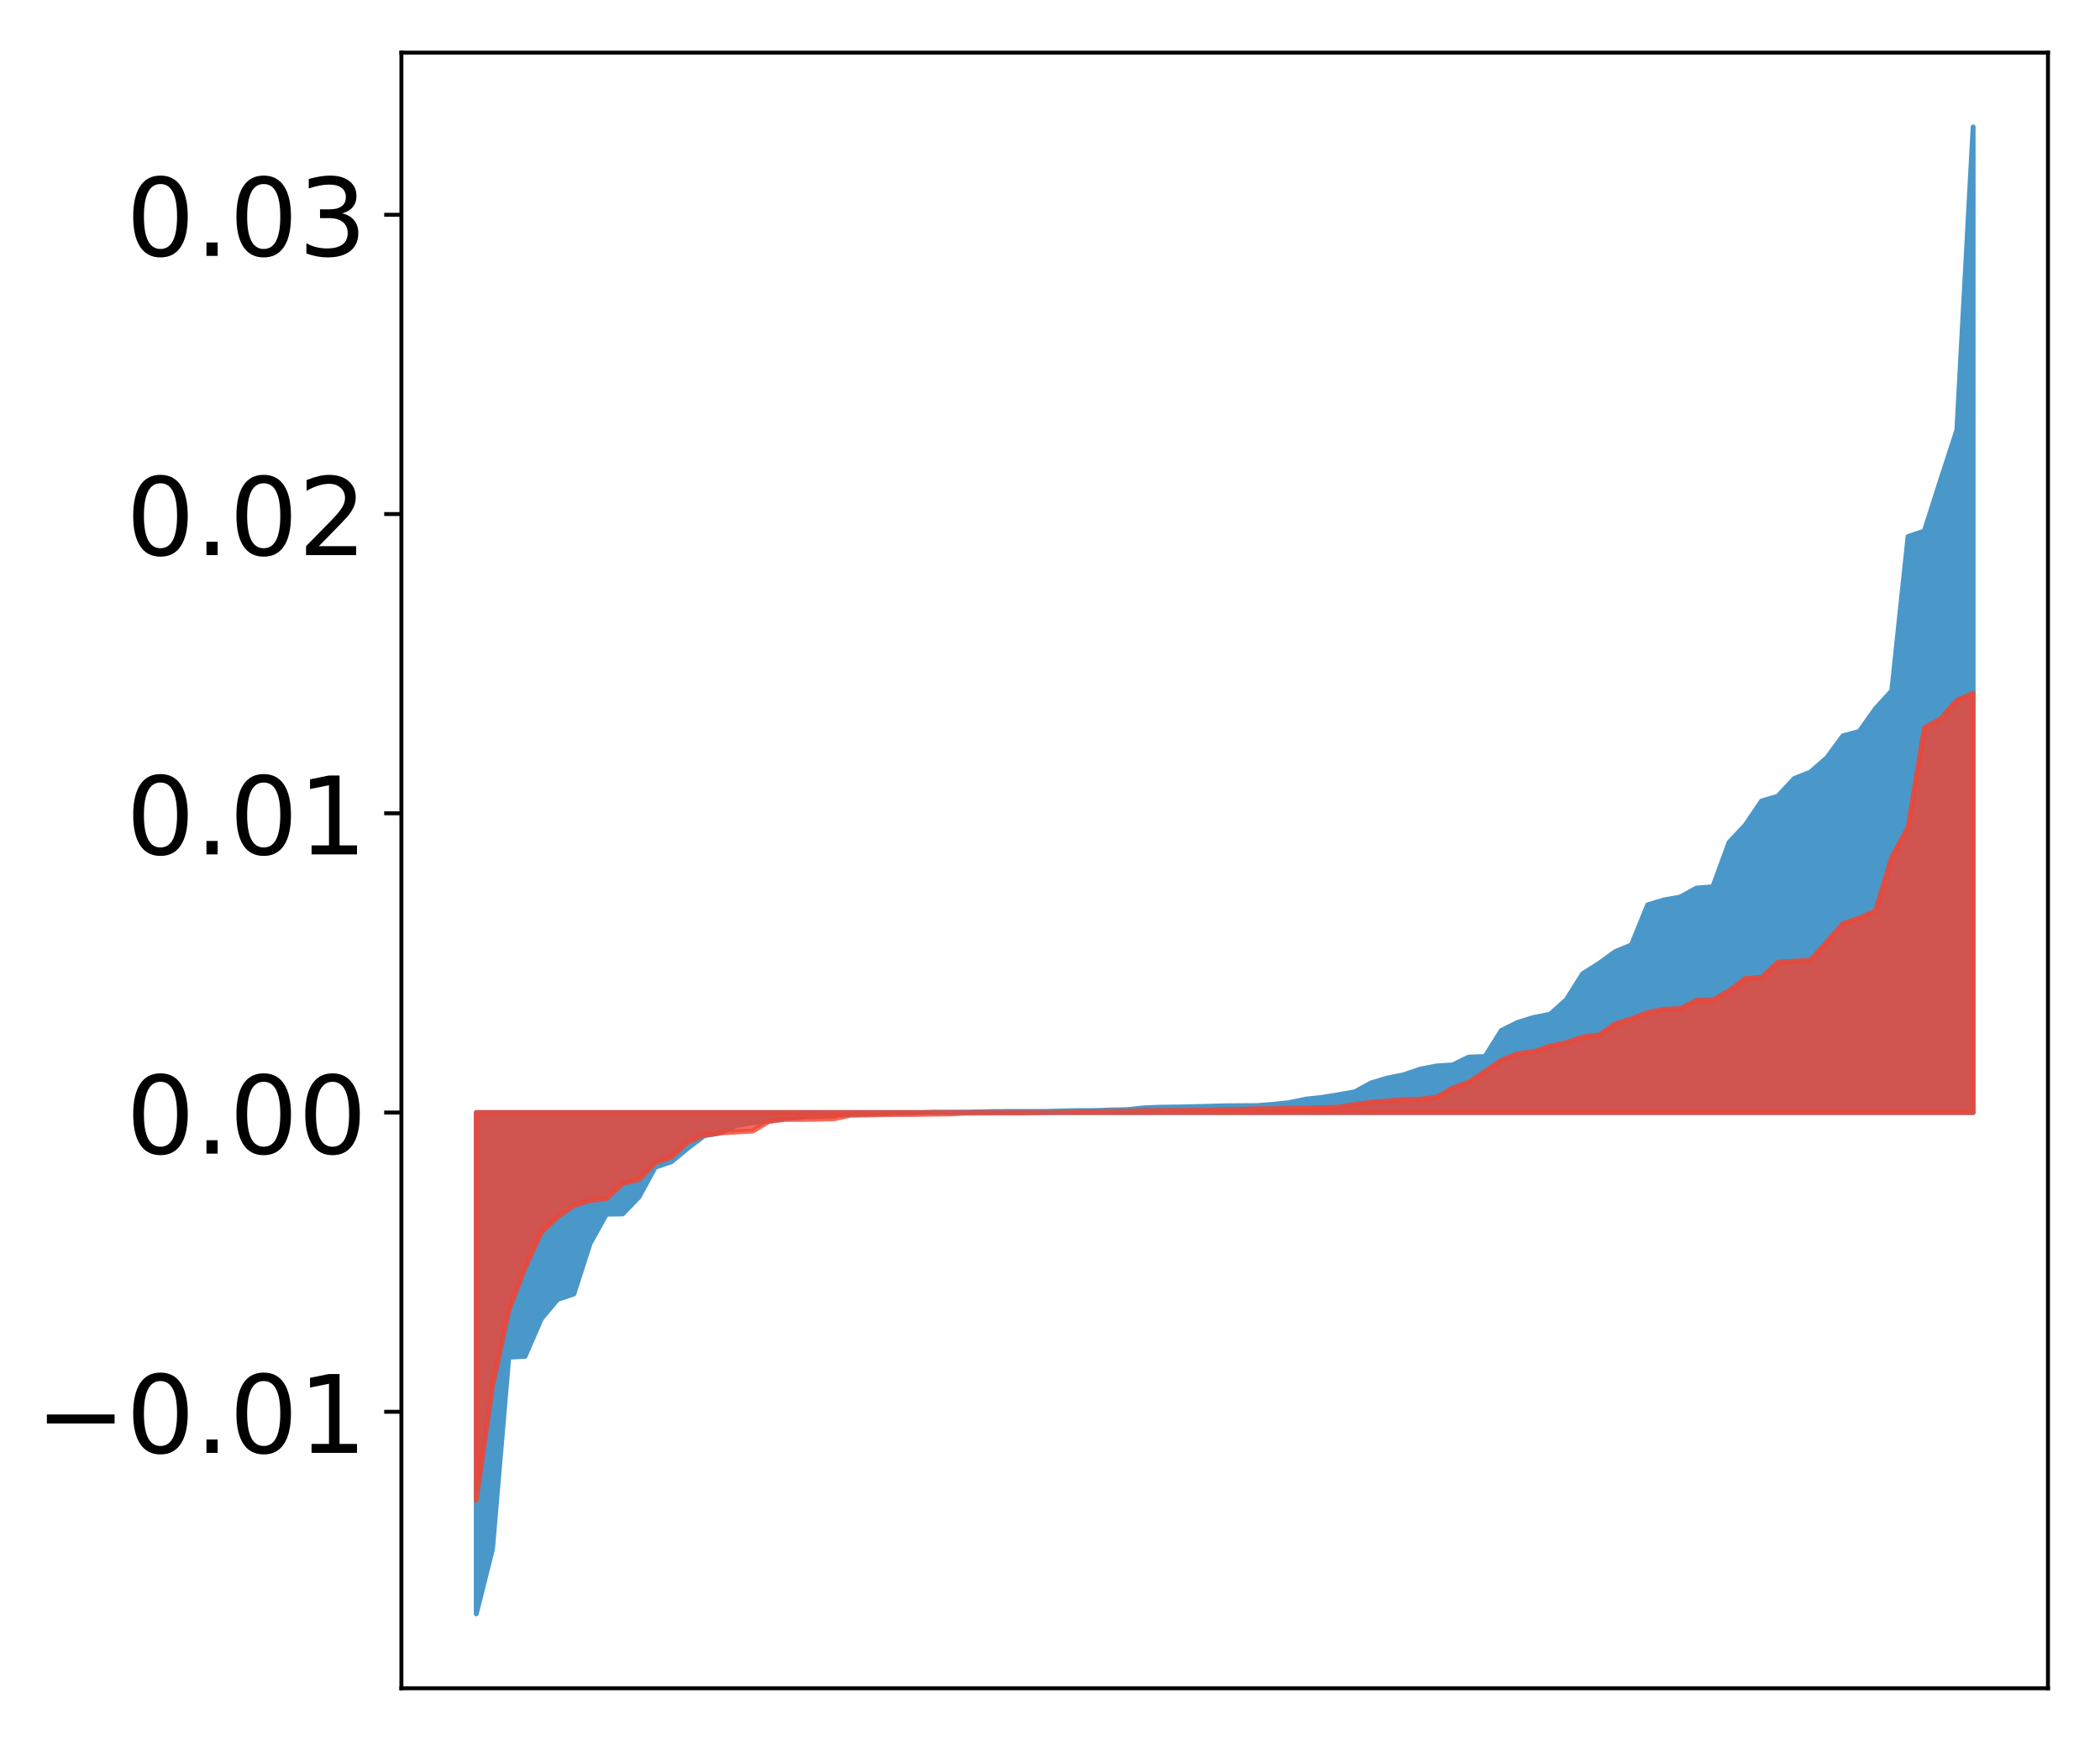 <?xml version="1.0" encoding="utf-8" standalone="no"?>
<!DOCTYPE svg PUBLIC "-//W3C//DTD SVG 1.1//EN"
  "http://www.w3.org/Graphics/SVG/1.1/DTD/svg11.dtd">
<!-- Created with matplotlib (http://matplotlib.org/) -->
<svg height="354pt" version="1.1" viewBox="0 0 427 354" width="427pt" xmlns="http://www.w3.org/2000/svg" xmlns:xlink="http://www.w3.org/1999/xlink">
 <defs>
  <style type="text/css">
*{stroke-linecap:butt;stroke-linejoin:round;}
  </style>
 </defs>
 <g id="figure_1">
  <g id="patch_1">
   <path d="M 0 354.04 
L 427.12 354.04 
L 427.12 0 
L 0 0 
z
" style="fill:#ffffff;"/>
  </g>
  <g id="axes_1">
   <g id="patch_2">
    <path d="M 81.62 343.34 
L 416.42 343.34 
L 416.42 10.7 
L 81.62 10.7 
z
" style="fill:#ffffff;"/>
   </g>
   <g id="PolyCollection_1">
    <defs>
     <path d="M 96.838 -25.82 
L 96.838 -127.782 
L 100.146 -127.782 
L 103.454 -127.782 
L 106.763 -127.782 
L 110.071 -127.782 
L 113.379 -127.782 
L 116.688 -127.782 
L 119.996 -127.782 
L 123.304 -127.782 
L 126.613 -127.782 
L 129.921 -127.782 
L 133.229 -127.782 
L 136.537 -127.782 
L 139.846 -127.782 
L 143.154 -127.782 
L 146.462 -127.782 
L 149.771 -127.782 
L 153.079 -127.782 
L 156.387 -127.782 
L 159.696 -127.782 
L 163.004 -127.782 
L 166.312 -127.782 
L 169.62 -127.782 
L 172.929 -127.782 
L 176.237 -127.782 
L 179.545 -127.782 
L 182.854 -127.782 
L 186.162 -127.782 
L 189.47 -127.782 
L 192.779 -127.782 
L 196.087 -127.782 
L 199.395 -127.782 
L 202.703 -127.782 
L 206.012 -127.782 
L 209.32 -127.782 
L 212.628 -127.782 
L 215.937 -127.782 
L 219.245 -127.782 
L 222.553 -127.782 
L 225.862 -127.782 
L 229.17 -127.782 
L 232.478 -127.782 
L 235.786 -127.782 
L 239.095 -127.782 
L 242.403 -127.782 
L 245.711 -127.782 
L 249.02 -127.782 
L 252.328 -127.782 
L 255.636 -127.782 
L 258.945 -127.782 
L 262.253 -127.782 
L 265.561 -127.782 
L 268.869 -127.782 
L 272.178 -127.782 
L 275.486 -127.782 
L 278.794 -127.782 
L 282.103 -127.782 
L 285.411 -127.782 
L 288.719 -127.782 
L 292.028 -127.782 
L 295.336 -127.782 
L 298.644 -127.782 
L 301.952 -127.782 
L 305.261 -127.782 
L 308.569 -127.782 
L 311.877 -127.782 
L 315.186 -127.782 
L 318.494 -127.782 
L 321.802 -127.782 
L 325.111 -127.782 
L 328.419 -127.782 
L 331.727 -127.782 
L 335.035 -127.782 
L 338.344 -127.782 
L 341.652 -127.782 
L 344.96 -127.782 
L 348.269 -127.782 
L 351.577 -127.782 
L 354.885 -127.782 
L 358.194 -127.782 
L 361.502 -127.782 
L 364.81 -127.782 
L 368.119 -127.782 
L 371.427 -127.782 
L 374.735 -127.782 
L 378.043 -127.782 
L 381.352 -127.782 
L 384.66 -127.782 
L 387.968 -127.782 
L 391.277 -127.782 
L 394.585 -127.782 
L 397.893 -127.782 
L 401.202 -127.782 
L 401.202 -328.22 
L 401.202 -328.22 
L 397.893 -266.56 
L 394.585 -256.395 
L 391.277 -246.038 
L 387.968 -244.921 
L 384.66 -213.568 
L 381.352 -209.937 
L 378.043 -205.279 
L 374.735 -204.395 
L 371.427 -199.911 
L 368.119 -197.022 
L 364.81 -195.705 
L 361.502 -192.119 
L 358.194 -191.143 
L 354.885 -186.265 
L 351.577 -182.723 
L 348.269 -173.69 
L 344.96 -173.436 
L 341.652 -171.616 
L 338.344 -171.018 
L 335.035 -170.034 
L 331.727 -161.881 
L 328.419 -160.495 
L 325.111 -158.103 
L 321.802 -156.011 
L 318.494 -150.742 
L 315.186 -147.775 
L 311.877 -147.126 
L 308.569 -146.112 
L 305.261 -144.458 
L 301.952 -139.166 
L 298.644 -139.056 
L 295.336 -137.455 
L 292.028 -137.252 
L 288.719 -136.591 
L 285.411 -135.462 
L 282.103 -134.796 
L 278.794 -133.807 
L 275.486 -132.007 
L 272.178 -131.412 
L 268.869 -130.868 
L 265.561 -130.515 
L 262.253 -129.822 
L 258.945 -129.453 
L 255.636 -129.198 
L 252.328 -129.18 
L 249.02 -129.15 
L 245.711 -129.053 
L 242.403 -128.971 
L 239.095 -128.903 
L 235.786 -128.872 
L 232.478 -128.725 
L 229.17 -128.365 
L 225.862 -128.295 
L 222.553 -128.183 
L 219.245 -128.176 
L 215.937 -128.104 
L 212.628 -128.017 
L 209.32 -128.008 
L 206.012 -128.002 
L 202.703 -127.996 
L 199.395 -127.922 
L 196.087 -127.857 
L 192.779 -127.845 
L 189.47 -127.84 
L 186.162 -127.73 
L 182.854 -127.628 
L 179.545 -127.55 
L 176.237 -127.444 
L 172.929 -127.34 
L 169.62 -127.32 
L 166.312 -127.218 
L 163.004 -126.809 
L 159.696 -126.58 
L 156.387 -126.04 
L 153.079 -125.723 
L 149.771 -125.168 
L 146.462 -123.624 
L 143.154 -123.044 
L 139.846 -120.529 
L 136.537 -117.782 
L 133.229 -116.658 
L 129.921 -110.595 
L 126.613 -107.167 
L 123.304 -107.111 
L 119.996 -101.174 
L 116.688 -90.89 
L 113.379 -89.77 
L 110.071 -85.835 
L 106.763 -78.21 
L 103.454 -78.016 
L 100.146 -39.025 
L 96.838 -25.82 
z
" id="m5a0ee89aef" style="stroke:#4a98c9;"/>
    </defs>
    <g clip-path="url(#pfef35f35df)">
     <use style="fill:#4a98c9;stroke:#4a98c9;" x="0" xlink:href="#m5a0ee89aef" y="354.04"/>
    </g>
   </g>
   <g id="PolyCollection_2">
    <defs>
     <path d="M 96.838 -48.909 
L 96.838 -127.782 
L 100.146 -127.782 
L 103.454 -127.782 
L 106.763 -127.782 
L 110.071 -127.782 
L 113.379 -127.782 
L 116.688 -127.782 
L 119.996 -127.782 
L 123.304 -127.782 
L 126.613 -127.782 
L 129.921 -127.782 
L 133.229 -127.782 
L 136.537 -127.782 
L 139.846 -127.782 
L 143.154 -127.782 
L 146.462 -127.782 
L 149.771 -127.782 
L 153.079 -127.782 
L 156.387 -127.782 
L 159.696 -127.782 
L 163.004 -127.782 
L 166.312 -127.782 
L 169.62 -127.782 
L 172.929 -127.782 
L 176.237 -127.782 
L 179.545 -127.782 
L 182.854 -127.782 
L 186.162 -127.782 
L 189.47 -127.782 
L 192.779 -127.782 
L 196.087 -127.782 
L 199.395 -127.782 
L 202.703 -127.782 
L 206.012 -127.782 
L 209.32 -127.782 
L 212.628 -127.782 
L 215.937 -127.782 
L 219.245 -127.782 
L 222.553 -127.782 
L 225.862 -127.782 
L 229.17 -127.782 
L 232.478 -127.782 
L 235.786 -127.782 
L 239.095 -127.782 
L 242.403 -127.782 
L 245.711 -127.782 
L 249.02 -127.782 
L 252.328 -127.782 
L 255.636 -127.782 
L 258.945 -127.782 
L 262.253 -127.782 
L 265.561 -127.782 
L 268.869 -127.782 
L 272.178 -127.782 
L 275.486 -127.782 
L 278.794 -127.782 
L 282.103 -127.782 
L 285.411 -127.782 
L 288.719 -127.782 
L 292.028 -127.782 
L 295.336 -127.782 
L 298.644 -127.782 
L 301.952 -127.782 
L 305.261 -127.782 
L 308.569 -127.782 
L 311.877 -127.782 
L 315.186 -127.782 
L 318.494 -127.782 
L 321.802 -127.782 
L 325.111 -127.782 
L 328.419 -127.782 
L 331.727 -127.782 
L 335.035 -127.782 
L 338.344 -127.782 
L 341.652 -127.782 
L 344.96 -127.782 
L 348.269 -127.782 
L 351.577 -127.782 
L 354.885 -127.782 
L 358.194 -127.782 
L 361.502 -127.782 
L 364.81 -127.782 
L 368.119 -127.782 
L 371.427 -127.782 
L 374.735 -127.782 
L 378.043 -127.782 
L 381.352 -127.782 
L 384.66 -127.782 
L 387.968 -127.782 
L 391.277 -127.782 
L 394.585 -127.782 
L 397.893 -127.782 
L 401.202 -127.782 
L 401.202 -213.054 
L 401.202 -213.054 
L 397.893 -211.626 
L 394.585 -207.847 
L 391.277 -206.003 
L 387.968 -185.776 
L 384.66 -179.747 
L 381.352 -168.859 
L 378.043 -167.333 
L 374.735 -166.221 
L 371.427 -162.477 
L 368.119 -158.775 
L 364.81 -158.567 
L 361.502 -158.353 
L 358.194 -155.272 
L 354.885 -155.051 
L 351.577 -152.579 
L 348.269 -150.646 
L 344.96 -150.605 
L 341.652 -148.92 
L 338.344 -148.773 
L 335.035 -148.151 
L 331.727 -146.85 
L 328.419 -145.842 
L 325.111 -143.545 
L 321.802 -143.161 
L 318.494 -142.022 
L 315.186 -141.304 
L 311.877 -140.18 
L 308.569 -139.76 
L 305.261 -138.427 
L 301.952 -136.144 
L 298.644 -133.993 
L 295.336 -132.743 
L 292.028 -130.881 
L 288.719 -130.497 
L 285.411 -130.396 
L 282.103 -130.149 
L 278.794 -129.908 
L 275.486 -129.439 
L 272.178 -128.9 
L 268.869 -128.768 
L 265.561 -128.72 
L 262.253 -128.679 
L 258.945 -128.569 
L 255.636 -128.565 
L 252.328 -128.437 
L 249.02 -128.427 
L 245.711 -128.275 
L 242.403 -128.251 
L 239.095 -128.211 
L 235.786 -128.198 
L 232.478 -128.171 
L 229.17 -128.06 
L 225.862 -128.049 
L 222.553 -127.939 
L 219.245 -127.921 
L 215.937 -127.809 
L 212.628 -127.762 
L 209.32 -127.701 
L 206.012 -127.685 
L 202.703 -127.683 
L 199.395 -127.668 
L 196.087 -127.654 
L 192.779 -127.486 
L 189.47 -127.464 
L 186.162 -127.392 
L 182.854 -127.387 
L 179.545 -127.357 
L 176.237 -127.281 
L 172.929 -127.245 
L 169.62 -126.518 
L 166.312 -126.428 
L 163.004 -126.388 
L 159.696 -126.387 
L 156.387 -126.006 
L 153.079 -124.02 
L 149.771 -123.831 
L 146.462 -123.629 
L 143.154 -123.221 
L 139.846 -121.765 
L 136.537 -118.728 
L 133.229 -117.573 
L 129.921 -114.161 
L 126.613 -113.365 
L 123.304 -110.257 
L 119.996 -109.886 
L 116.688 -108.889 
L 113.379 -106.517 
L 110.071 -103.409 
L 106.763 -96.186 
L 103.454 -87.506 
L 100.146 -72.077 
L 96.838 -48.909 
z
" id="me62d8b09b1" style="stroke:#f14432;stroke-opacity:0.8;"/>
    </defs>
    <g clip-path="url(#pfef35f35df)">
     <use style="fill:#f14432;fill-opacity:0.8;stroke:#f14432;stroke-opacity:0.8;" x="0" xlink:href="#me62d8b09b1" y="354.04"/>
    </g>
   </g>
   <g id="matplotlib.axis_1"/>
   <g id="matplotlib.axis_2">
    <g id="ytick_1">
     <g id="line2d_1">
      <defs>
       <path d="M 0 0 
L -3.5 0 
" id="m2b27b872d3" style="stroke:#000000;stroke-width:0.8;"/>
      </defs>
      <g>
       <use style="stroke:#000000;stroke-width:0.8;" x="81.62" xlink:href="#m2b27b872d3" y="287.117"/>
      </g>
     </g>
     <g id="text_1">
      <!-- −0.01 -->
      <defs>
       <path d="M 10.594 35.5 
L 73.188 35.5 
L 73.188 27.203 
L 10.594 27.203 
z
" id="DejaVuSans-2212"/>
       <path d="M 31.781 66.406 
Q 24.172 66.406 20.328 58.906 
Q 16.5 51.422 16.5 36.375 
Q 16.5 21.391 20.328 13.891 
Q 24.172 6.391 31.781 6.391 
Q 39.453 6.391 43.281 13.891 
Q 47.125 21.391 47.125 36.375 
Q 47.125 51.422 43.281 58.906 
Q 39.453 66.406 31.781 66.406 
z
M 31.781 74.219 
Q 44.047 74.219 50.516 64.516 
Q 56.984 54.828 56.984 36.375 
Q 56.984 17.969 50.516 8.266 
Q 44.047 -1.422 31.781 -1.422 
Q 19.531 -1.422 13.062 8.266 
Q 6.594 17.969 6.594 36.375 
Q 6.594 54.828 13.062 64.516 
Q 19.531 74.219 31.781 74.219 
z
" id="DejaVuSans-30"/>
       <path d="M 10.688 12.406 
L 21 12.406 
L 21 0 
L 10.688 0 
z
" id="DejaVuSans-2e"/>
       <path d="M 12.406 8.297 
L 28.516 8.297 
L 28.516 63.922 
L 10.984 60.406 
L 10.984 69.391 
L 28.422 72.906 
L 38.281 72.906 
L 38.281 8.297 
L 54.391 8.297 
L 54.391 0 
L 12.406 0 
z
" id="DejaVuSans-31"/>
      </defs>
      <g transform="translate(7.2 295.475)scale(0.22 -0.22)">
       <use xlink:href="#DejaVuSans-2212"/>
       <use x="83.789" xlink:href="#DejaVuSans-30"/>
       <use x="147.412" xlink:href="#DejaVuSans-2e"/>
       <use x="179.199" xlink:href="#DejaVuSans-30"/>
       <use x="242.822" xlink:href="#DejaVuSans-31"/>
      </g>
     </g>
    </g>
    <g id="ytick_2">
     <g id="line2d_2">
      <g>
       <use style="stroke:#000000;stroke-width:0.8;" x="81.62" xlink:href="#m2b27b872d3" y="226.258"/>
      </g>
     </g>
     <g id="text_2">
      <!-- 0.00 -->
      <g transform="translate(25.635 234.616)scale(0.22 -0.22)">
       <use xlink:href="#DejaVuSans-30"/>
       <use x="63.623" xlink:href="#DejaVuSans-2e"/>
       <use x="95.41" xlink:href="#DejaVuSans-30"/>
       <use x="159.033" xlink:href="#DejaVuSans-30"/>
      </g>
     </g>
    </g>
    <g id="ytick_3">
     <g id="line2d_3">
      <g>
       <use style="stroke:#000000;stroke-width:0.8;" x="81.62" xlink:href="#m2b27b872d3" y="165.399"/>
      </g>
     </g>
     <g id="text_3">
      <!-- 0.01 -->
      <g transform="translate(25.635 173.757)scale(0.22 -0.22)">
       <use xlink:href="#DejaVuSans-30"/>
       <use x="63.623" xlink:href="#DejaVuSans-2e"/>
       <use x="95.41" xlink:href="#DejaVuSans-30"/>
       <use x="159.033" xlink:href="#DejaVuSans-31"/>
      </g>
     </g>
    </g>
    <g id="ytick_4">
     <g id="line2d_4">
      <g>
       <use style="stroke:#000000;stroke-width:0.8;" x="81.62" xlink:href="#m2b27b872d3" y="104.539"/>
      </g>
     </g>
     <g id="text_4">
      <!-- 0.02 -->
      <defs>
       <path d="M 19.188 8.297 
L 53.609 8.297 
L 53.609 0 
L 7.328 0 
L 7.328 8.297 
Q 12.938 14.109 22.625 23.891 
Q 32.328 33.688 34.812 36.531 
Q 39.547 41.844 41.422 45.531 
Q 43.312 49.219 43.312 52.781 
Q 43.312 58.594 39.234 62.25 
Q 35.156 65.922 28.609 65.922 
Q 23.969 65.922 18.812 64.312 
Q 13.672 62.703 7.812 59.422 
L 7.812 69.391 
Q 13.766 71.781 18.938 73 
Q 24.125 74.219 28.422 74.219 
Q 39.75 74.219 46.484 68.547 
Q 53.219 62.891 53.219 53.422 
Q 53.219 48.922 51.531 44.891 
Q 49.859 40.875 45.406 35.406 
Q 44.188 33.984 37.641 27.219 
Q 31.109 20.453 19.188 8.297 
z
" id="DejaVuSans-32"/>
      </defs>
      <g transform="translate(25.635 112.898)scale(0.22 -0.22)">
       <use xlink:href="#DejaVuSans-30"/>
       <use x="63.623" xlink:href="#DejaVuSans-2e"/>
       <use x="95.41" xlink:href="#DejaVuSans-30"/>
       <use x="159.033" xlink:href="#DejaVuSans-32"/>
      </g>
     </g>
    </g>
    <g id="ytick_5">
     <g id="line2d_5">
      <g>
       <use style="stroke:#000000;stroke-width:0.8;" x="81.62" xlink:href="#m2b27b872d3" y="43.68"/>
      </g>
     </g>
     <g id="text_5">
      <!-- 0.03 -->
      <defs>
       <path d="M 40.578 39.312 
Q 47.656 37.797 51.625 33 
Q 55.609 28.219 55.609 21.188 
Q 55.609 10.406 48.188 4.484 
Q 40.766 -1.422 27.094 -1.422 
Q 22.516 -1.422 17.656 -0.516 
Q 12.797 0.391 7.625 2.203 
L 7.625 11.719 
Q 11.719 9.328 16.594 8.109 
Q 21.484 6.891 26.812 6.891 
Q 36.078 6.891 40.938 10.547 
Q 45.797 14.203 45.797 21.188 
Q 45.797 27.641 41.281 31.266 
Q 36.766 34.906 28.719 34.906 
L 20.219 34.906 
L 20.219 43.016 
L 29.109 43.016 
Q 36.375 43.016 40.234 45.922 
Q 44.094 48.828 44.094 54.297 
Q 44.094 59.906 40.109 62.906 
Q 36.141 65.922 28.719 65.922 
Q 24.656 65.922 20.016 65.031 
Q 15.375 64.156 9.812 62.312 
L 9.812 71.094 
Q 15.438 72.656 20.344 73.438 
Q 25.25 74.219 29.594 74.219 
Q 40.828 74.219 47.359 69.109 
Q 53.906 64.016 53.906 55.328 
Q 53.906 49.266 50.438 45.094 
Q 46.969 40.922 40.578 39.312 
z
" id="DejaVuSans-33"/>
      </defs>
      <g transform="translate(25.635 52.039)scale(0.22 -0.22)">
       <use xlink:href="#DejaVuSans-30"/>
       <use x="63.623" xlink:href="#DejaVuSans-2e"/>
       <use x="95.41" xlink:href="#DejaVuSans-30"/>
       <use x="159.033" xlink:href="#DejaVuSans-33"/>
      </g>
     </g>
    </g>
   </g>
   <g id="patch_3">
    <path d="M 81.62 343.34 
L 81.62 10.7 
" style="fill:none;stroke:#000000;stroke-linecap:square;stroke-linejoin:miter;stroke-width:0.8;"/>
   </g>
   <g id="patch_4">
    <path d="M 416.42 343.34 
L 416.42 10.7 
" style="fill:none;stroke:#000000;stroke-linecap:square;stroke-linejoin:miter;stroke-width:0.8;"/>
   </g>
   <g id="patch_5">
    <path d="M 81.62 343.34 
L 416.42 343.34 
" style="fill:none;stroke:#000000;stroke-linecap:square;stroke-linejoin:miter;stroke-width:0.8;"/>
   </g>
   <g id="patch_6">
    <path d="M 81.62 10.7 
L 416.42 10.7 
" style="fill:none;stroke:#000000;stroke-linecap:square;stroke-linejoin:miter;stroke-width:0.8;"/>
   </g>
  </g>
 </g>
 <defs>
  <clipPath id="pfef35f35df">
   <rect height="332.64" width="334.8" x="81.62" y="10.7"/>
  </clipPath>
 </defs>
</svg>
